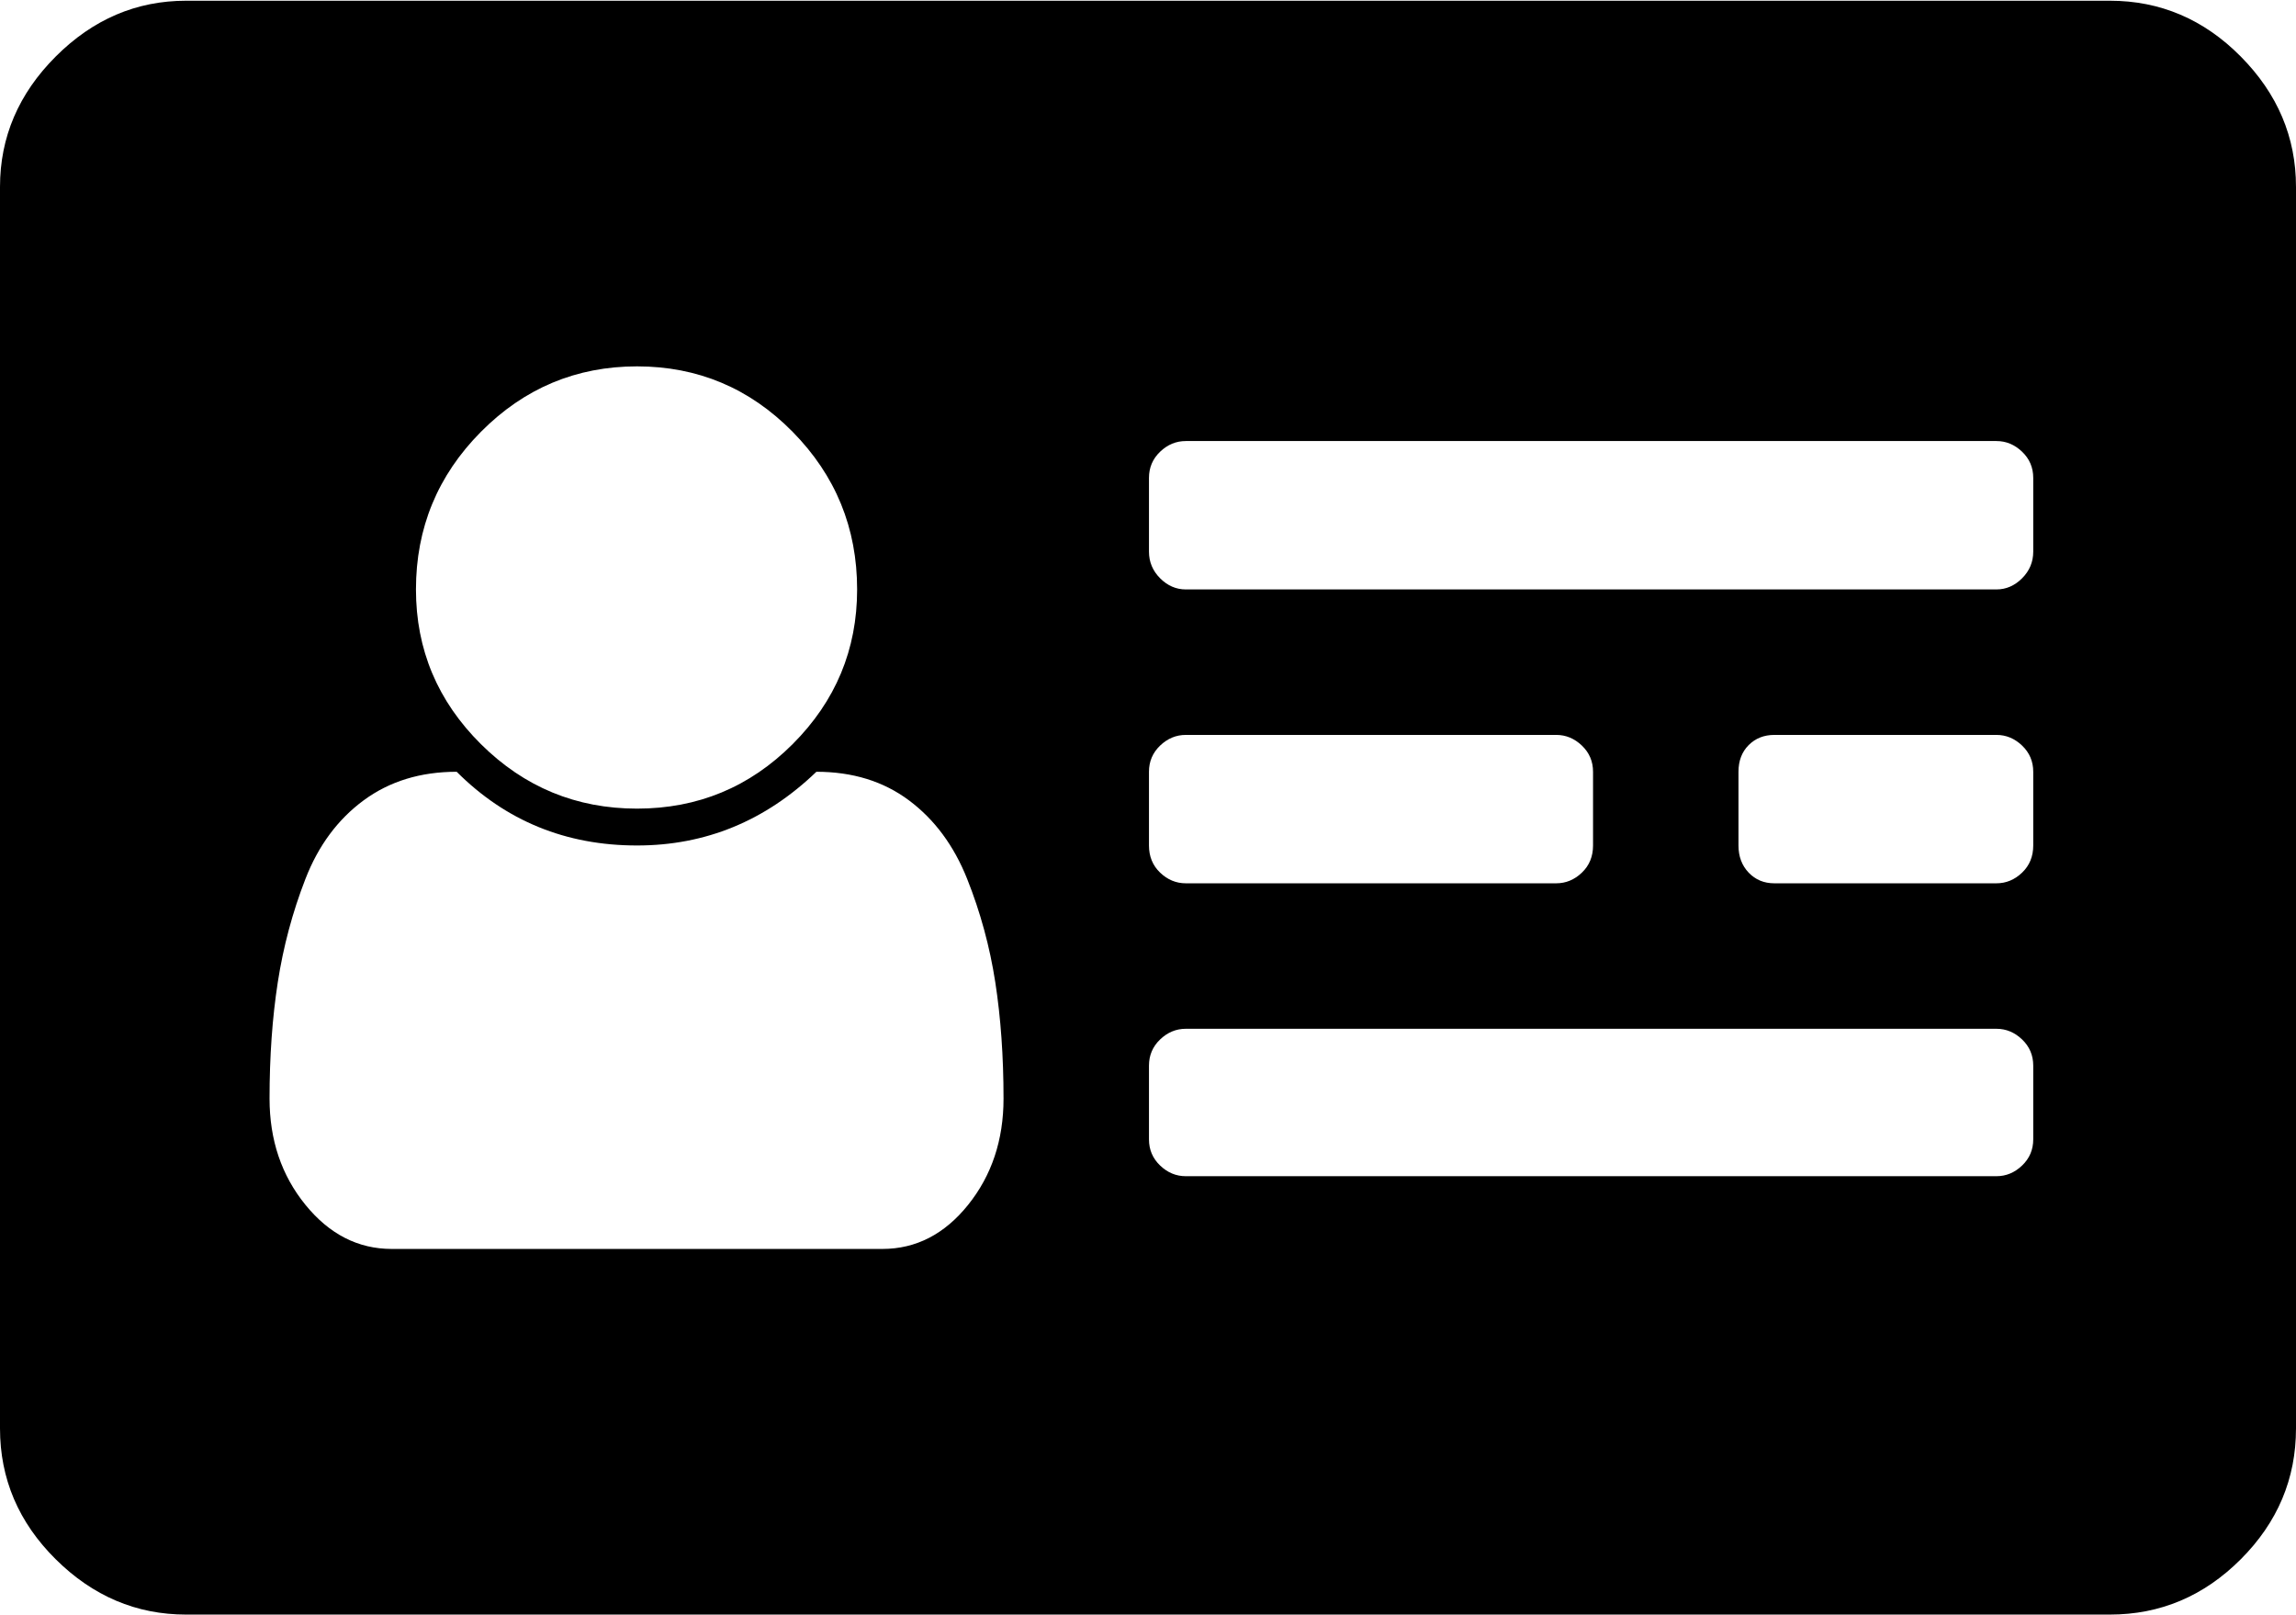 <svg xmlns="http://www.w3.org/2000/svg" width="3em" height="2.11em" viewBox="0 0 2368 1664"><path fill="currentColor" d="M2368 192v1280q0 78-57 135t-135 57H192q-77 0-134.5-57T0 1472V192q0-77 57.5-134.5T192 0h1984q78 0 135 57.5t57 134.5m-1333 940q0-65-8.5-120t-29-106.5t-60-81T842 795q-79 76-185 76q-110 0-186-76q-56 0-96 29.5t-60 81t-28.5 106.5t-8.5 120q0 64 37 109.5t89 45.5h506q52 0 88.5-45.5T1035 1132M884 607q0-95-66.5-162.5T657 377t-161 67.5T429 607q0 93 67 159.5T657 833t160.5-66.5T884 607m1213 567v-76q0-16-11.5-27t-26.5-11h-836q-15 0-26.5 11t-11.5 27v76q0 16 11.5 27t26.5 11h836q15 0 26.5-11t11.5-27m-454-303v-76q0-16-11.5-27t-26.5-11h-382q-15 0-26.5 11t-11.5 27v76q0 17 11.5 28t26.5 11h382q15 0 26.5-11t11.5-28m454 0v-76q0-16-11.5-27t-26.5-11h-229q-16 0-26.5 10.5T1793 795v76q0 17 10.5 28t26.5 11h229q15 0 26.5-11t11.5-28m0-303v-76q0-16-11.5-27t-26.5-11h-836q-15 0-26.5 11t-11.5 27v76q0 16 11.5 27.5T1223 607h836q15 0 26.5-11.5T2097 568"/></svg>